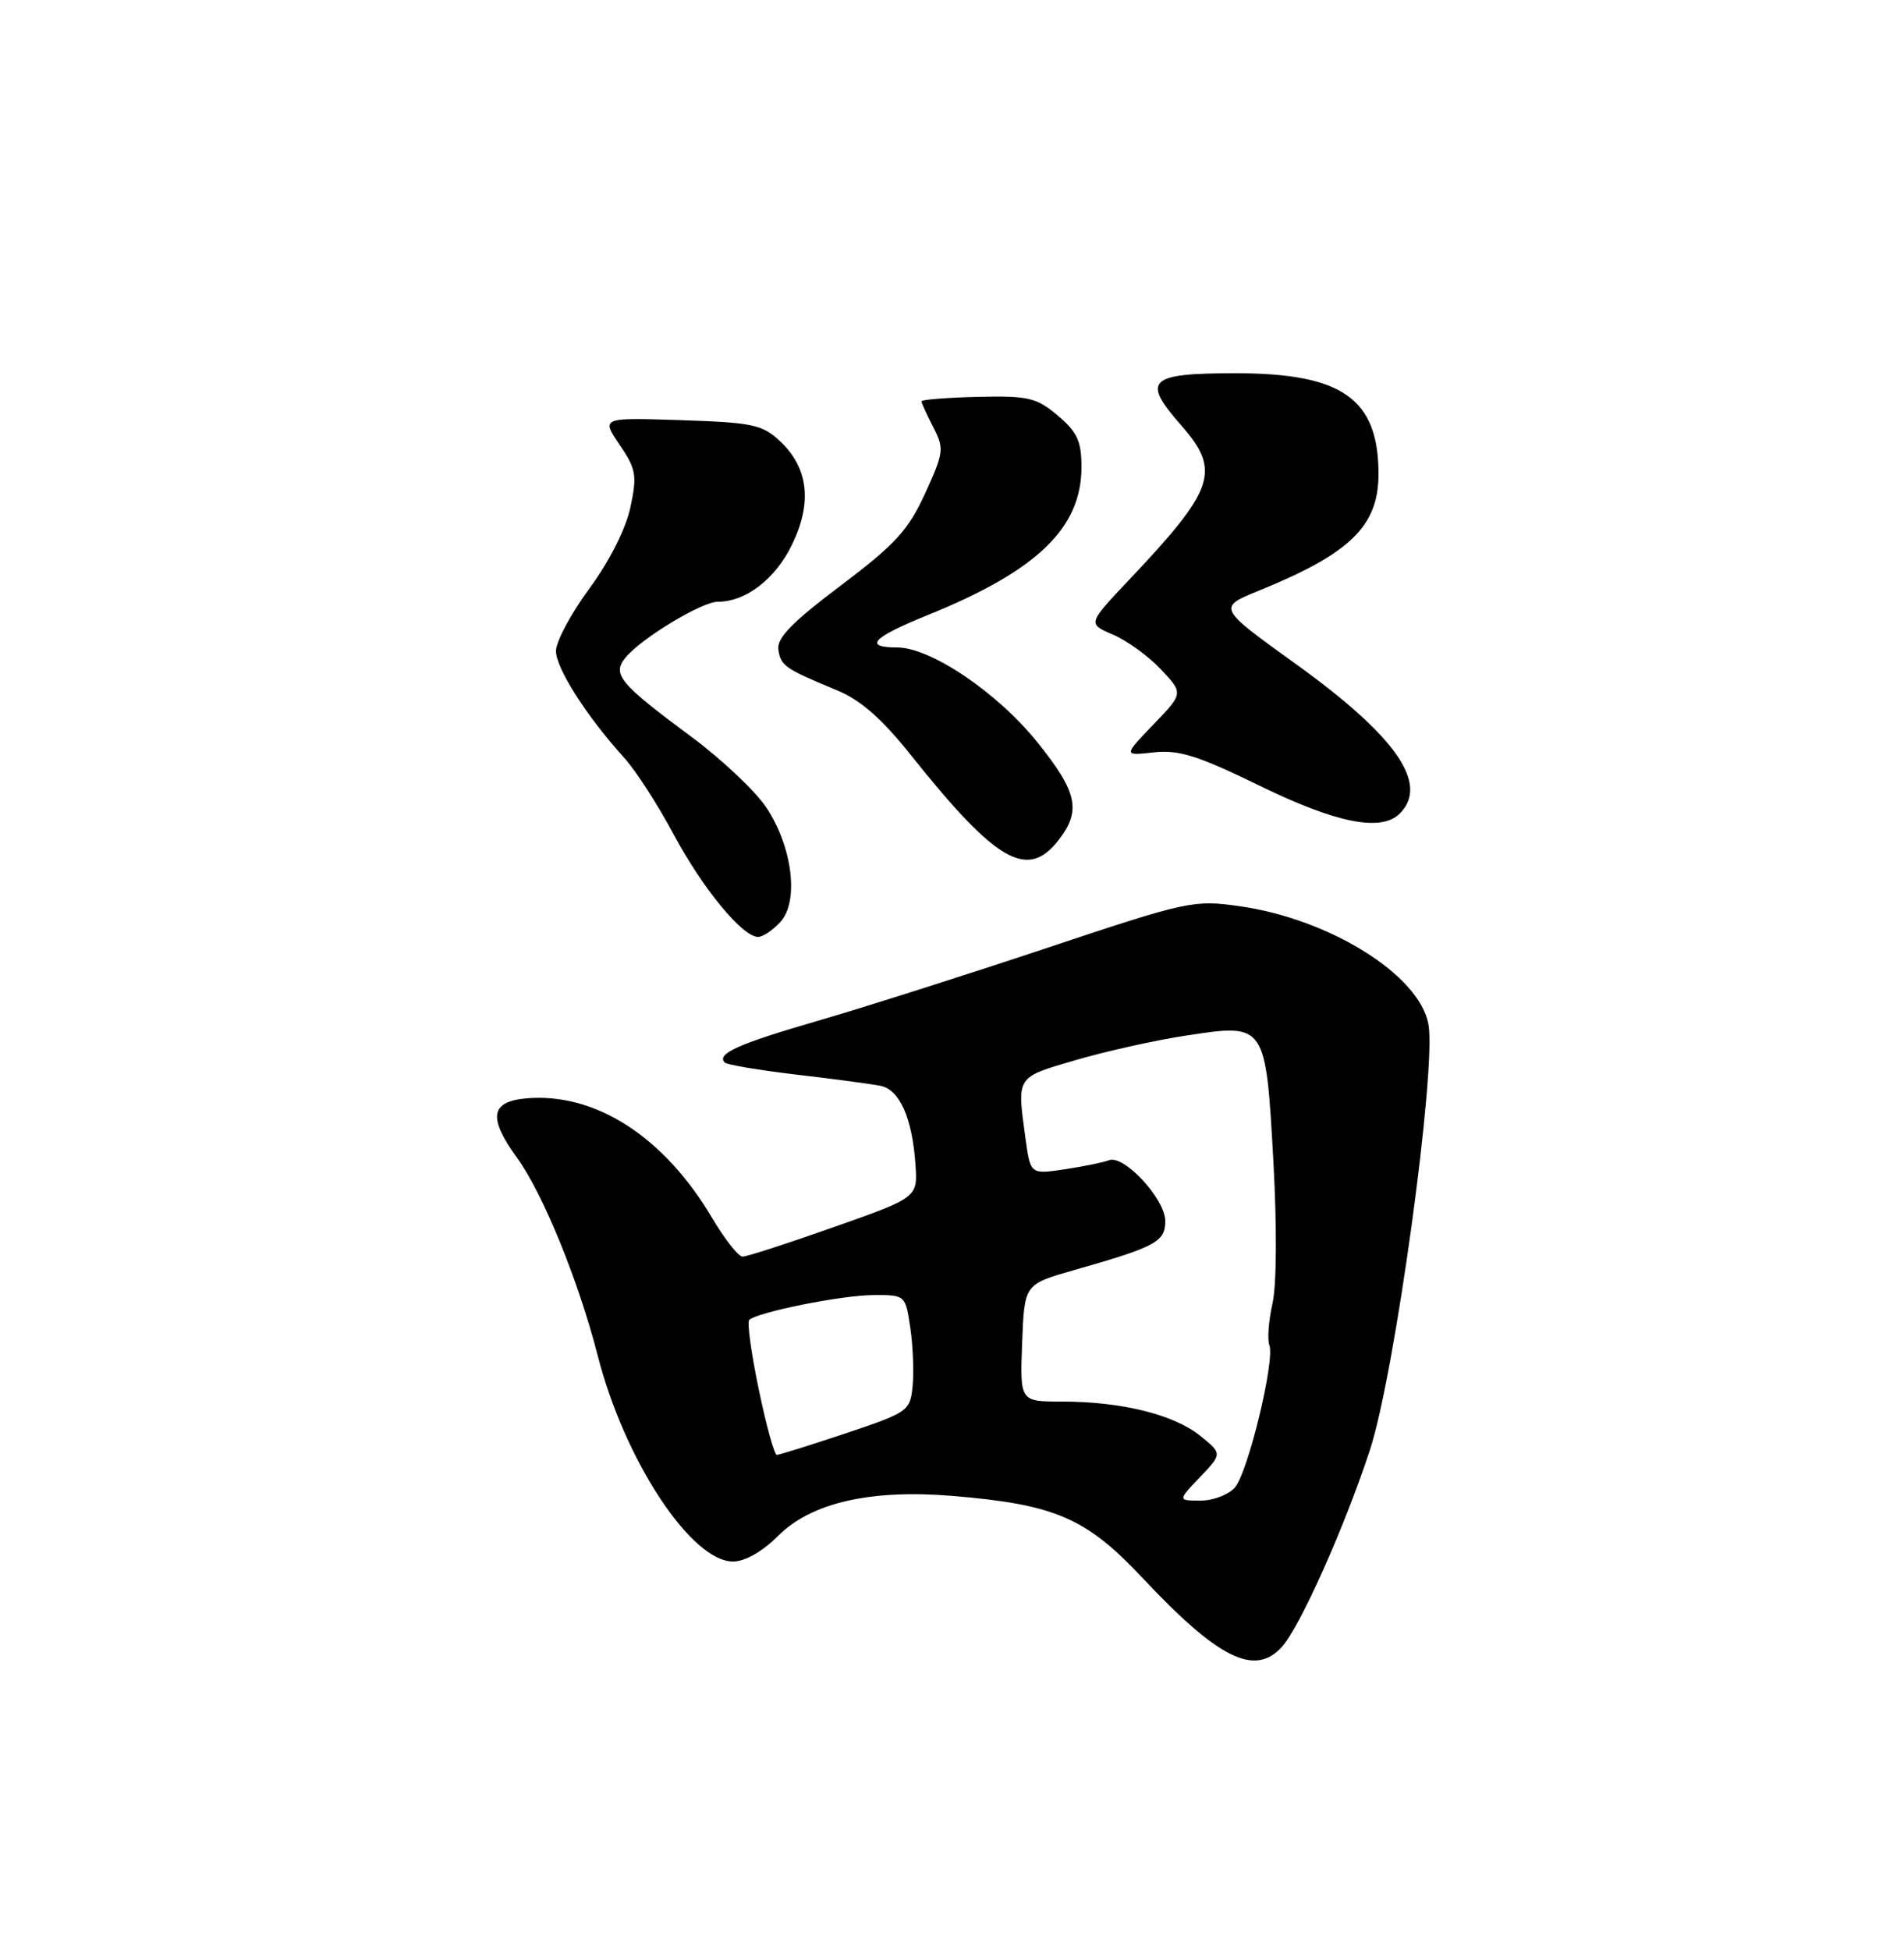 <?xml version="1.0" encoding="UTF-8" standalone="no"?>
<!DOCTYPE svg PUBLIC "-//W3C//DTD SVG 1.1//EN" "http://www.w3.org/Graphics/SVG/1.1/DTD/svg11.dtd" >
<svg xmlns="http://www.w3.org/2000/svg" xmlns:xlink="http://www.w3.org/1999/xlink" version="1.1" viewBox="0 0 250 256">
 <g >
 <path fill="currentColor"
d=" M 168.32 216.20 C 170.70 213.57 176.55 200.49 179.88 190.34 C 183.14 180.44 188.65 140.27 187.55 134.44 C 186.34 127.97 174.58 120.64 162.76 118.97 C 156.72 118.11 155.96 118.28 137.31 124.50 C 126.73 128.03 113.22 132.32 107.29 134.04 C 96.92 137.05 94.02 138.35 95.17 139.50 C 95.46 139.79 99.71 140.50 104.60 141.08 C 109.50 141.65 114.46 142.32 115.62 142.55 C 118.12 143.05 119.78 146.78 120.20 152.85 C 120.50 157.21 120.50 157.21 109.50 161.09 C 103.45 163.23 98.05 164.98 97.50 164.97 C 96.95 164.97 95.15 162.68 93.50 159.89 C 87.20 149.25 78.21 143.44 69.19 144.19 C 64.38 144.60 64.03 146.68 67.91 152.03 C 71.30 156.71 75.98 168.19 78.49 178.00 C 82.00 191.70 90.75 205.00 96.25 205.00 C 97.82 205.00 100.10 203.70 102.18 201.62 C 106.53 197.27 114.33 195.49 125.11 196.39 C 138.53 197.51 142.62 199.27 150.00 207.14 C 160.00 217.79 164.75 220.14 168.32 216.20 Z  M 102.48 121.02 C 104.93 118.32 104.05 111.19 100.64 106.04 C 99.22 103.88 94.77 99.69 90.77 96.72 C 81.33 89.73 80.33 88.52 82.13 86.33 C 84.20 83.80 92.14 79.00 94.25 79.00 C 97.93 79.00 101.81 76.02 104.00 71.49 C 106.68 65.96 106.15 61.43 102.41 57.91 C 100.10 55.74 98.81 55.47 89.39 55.16 C 78.94 54.82 78.94 54.82 81.35 58.38 C 83.53 61.58 83.67 62.41 82.77 66.62 C 82.17 69.43 80.02 73.68 77.39 77.26 C 74.97 80.54 73.00 84.23 73.00 85.46 C 73.00 87.74 77.04 94.06 81.97 99.50 C 83.47 101.15 86.37 105.65 88.43 109.50 C 92.26 116.65 97.48 123.00 99.54 123.00 C 100.17 123.00 101.49 122.11 102.48 121.02 Z  M 138.93 110.37 C 142.01 106.45 141.50 104.02 136.21 97.45 C 130.97 90.92 122.20 85.00 117.79 85.00 C 113.31 85.00 114.54 83.69 121.81 80.75 C 136.15 74.95 141.99 69.34 142.00 61.34 C 142.00 57.91 141.45 56.72 138.88 54.55 C 136.08 52.19 135.02 51.95 128.38 52.10 C 124.32 52.20 121.00 52.46 121.00 52.69 C 121.00 52.91 121.69 54.44 122.54 56.08 C 123.99 58.89 123.93 59.40 121.47 64.78 C 119.25 69.62 117.55 71.48 110.37 76.89 C 104.01 81.68 101.97 83.77 102.20 85.28 C 102.52 87.42 103.02 87.77 109.87 90.61 C 113.00 91.90 115.78 94.33 119.64 99.18 C 130.80 113.16 134.87 115.52 138.93 110.37 Z  M 183.80 106.80 C 187.68 102.92 183.32 96.66 170.17 87.19 C 159.85 79.76 159.85 79.76 165.28 77.55 C 177.31 72.66 181.00 69.06 181.00 62.23 C 181.00 52.35 176.25 49.00 162.23 49.00 C 150.80 49.00 149.86 49.89 155.07 55.81 C 160.35 61.82 159.55 64.19 148.19 76.19 C 142.80 81.89 142.80 81.89 146.15 83.32 C 147.99 84.11 150.83 86.16 152.44 87.89 C 155.39 91.02 155.39 91.02 151.44 95.12 C 147.50 99.22 147.50 99.22 151.50 98.77 C 154.78 98.41 157.29 99.20 165.41 103.16 C 175.47 108.07 181.36 109.24 183.80 106.80 Z  M 157.56 193.92 C 160.50 190.84 160.50 190.84 157.53 188.45 C 154.08 185.69 147.21 184.00 139.41 184.00 C 133.92 184.00 133.92 184.00 134.21 176.30 C 134.50 168.60 134.50 168.60 141.00 166.75 C 151.76 163.69 153.00 163.03 153.00 160.30 C 153.00 157.41 147.58 151.56 145.61 152.32 C 144.86 152.61 142.24 153.14 139.78 153.51 C 135.30 154.18 135.30 154.18 134.65 149.45 C 133.52 141.22 133.35 141.48 141.25 139.17 C 145.24 138.00 151.82 136.54 155.87 135.93 C 166.19 134.36 166.19 134.35 167.20 152.49 C 167.67 161.02 167.63 168.71 167.08 171.13 C 166.57 173.39 166.39 175.85 166.67 176.59 C 167.43 178.56 163.89 193.21 162.17 195.25 C 161.35 196.21 159.33 197.00 157.66 197.00 C 154.63 197.00 154.63 197.00 157.56 193.92 Z  M 99.63 182.41 C 98.64 177.69 98.08 173.59 98.37 173.29 C 99.40 172.27 110.53 170.03 114.69 170.02 C 118.86 170.00 118.88 170.02 119.52 174.28 C 119.87 176.63 120.01 180.08 119.83 181.94 C 119.51 185.24 119.27 185.41 111.05 188.17 C 106.40 189.72 102.32 191.00 102.00 191.00 C 101.68 191.00 100.61 187.14 99.63 182.41 Z "/>
</g>
</svg>